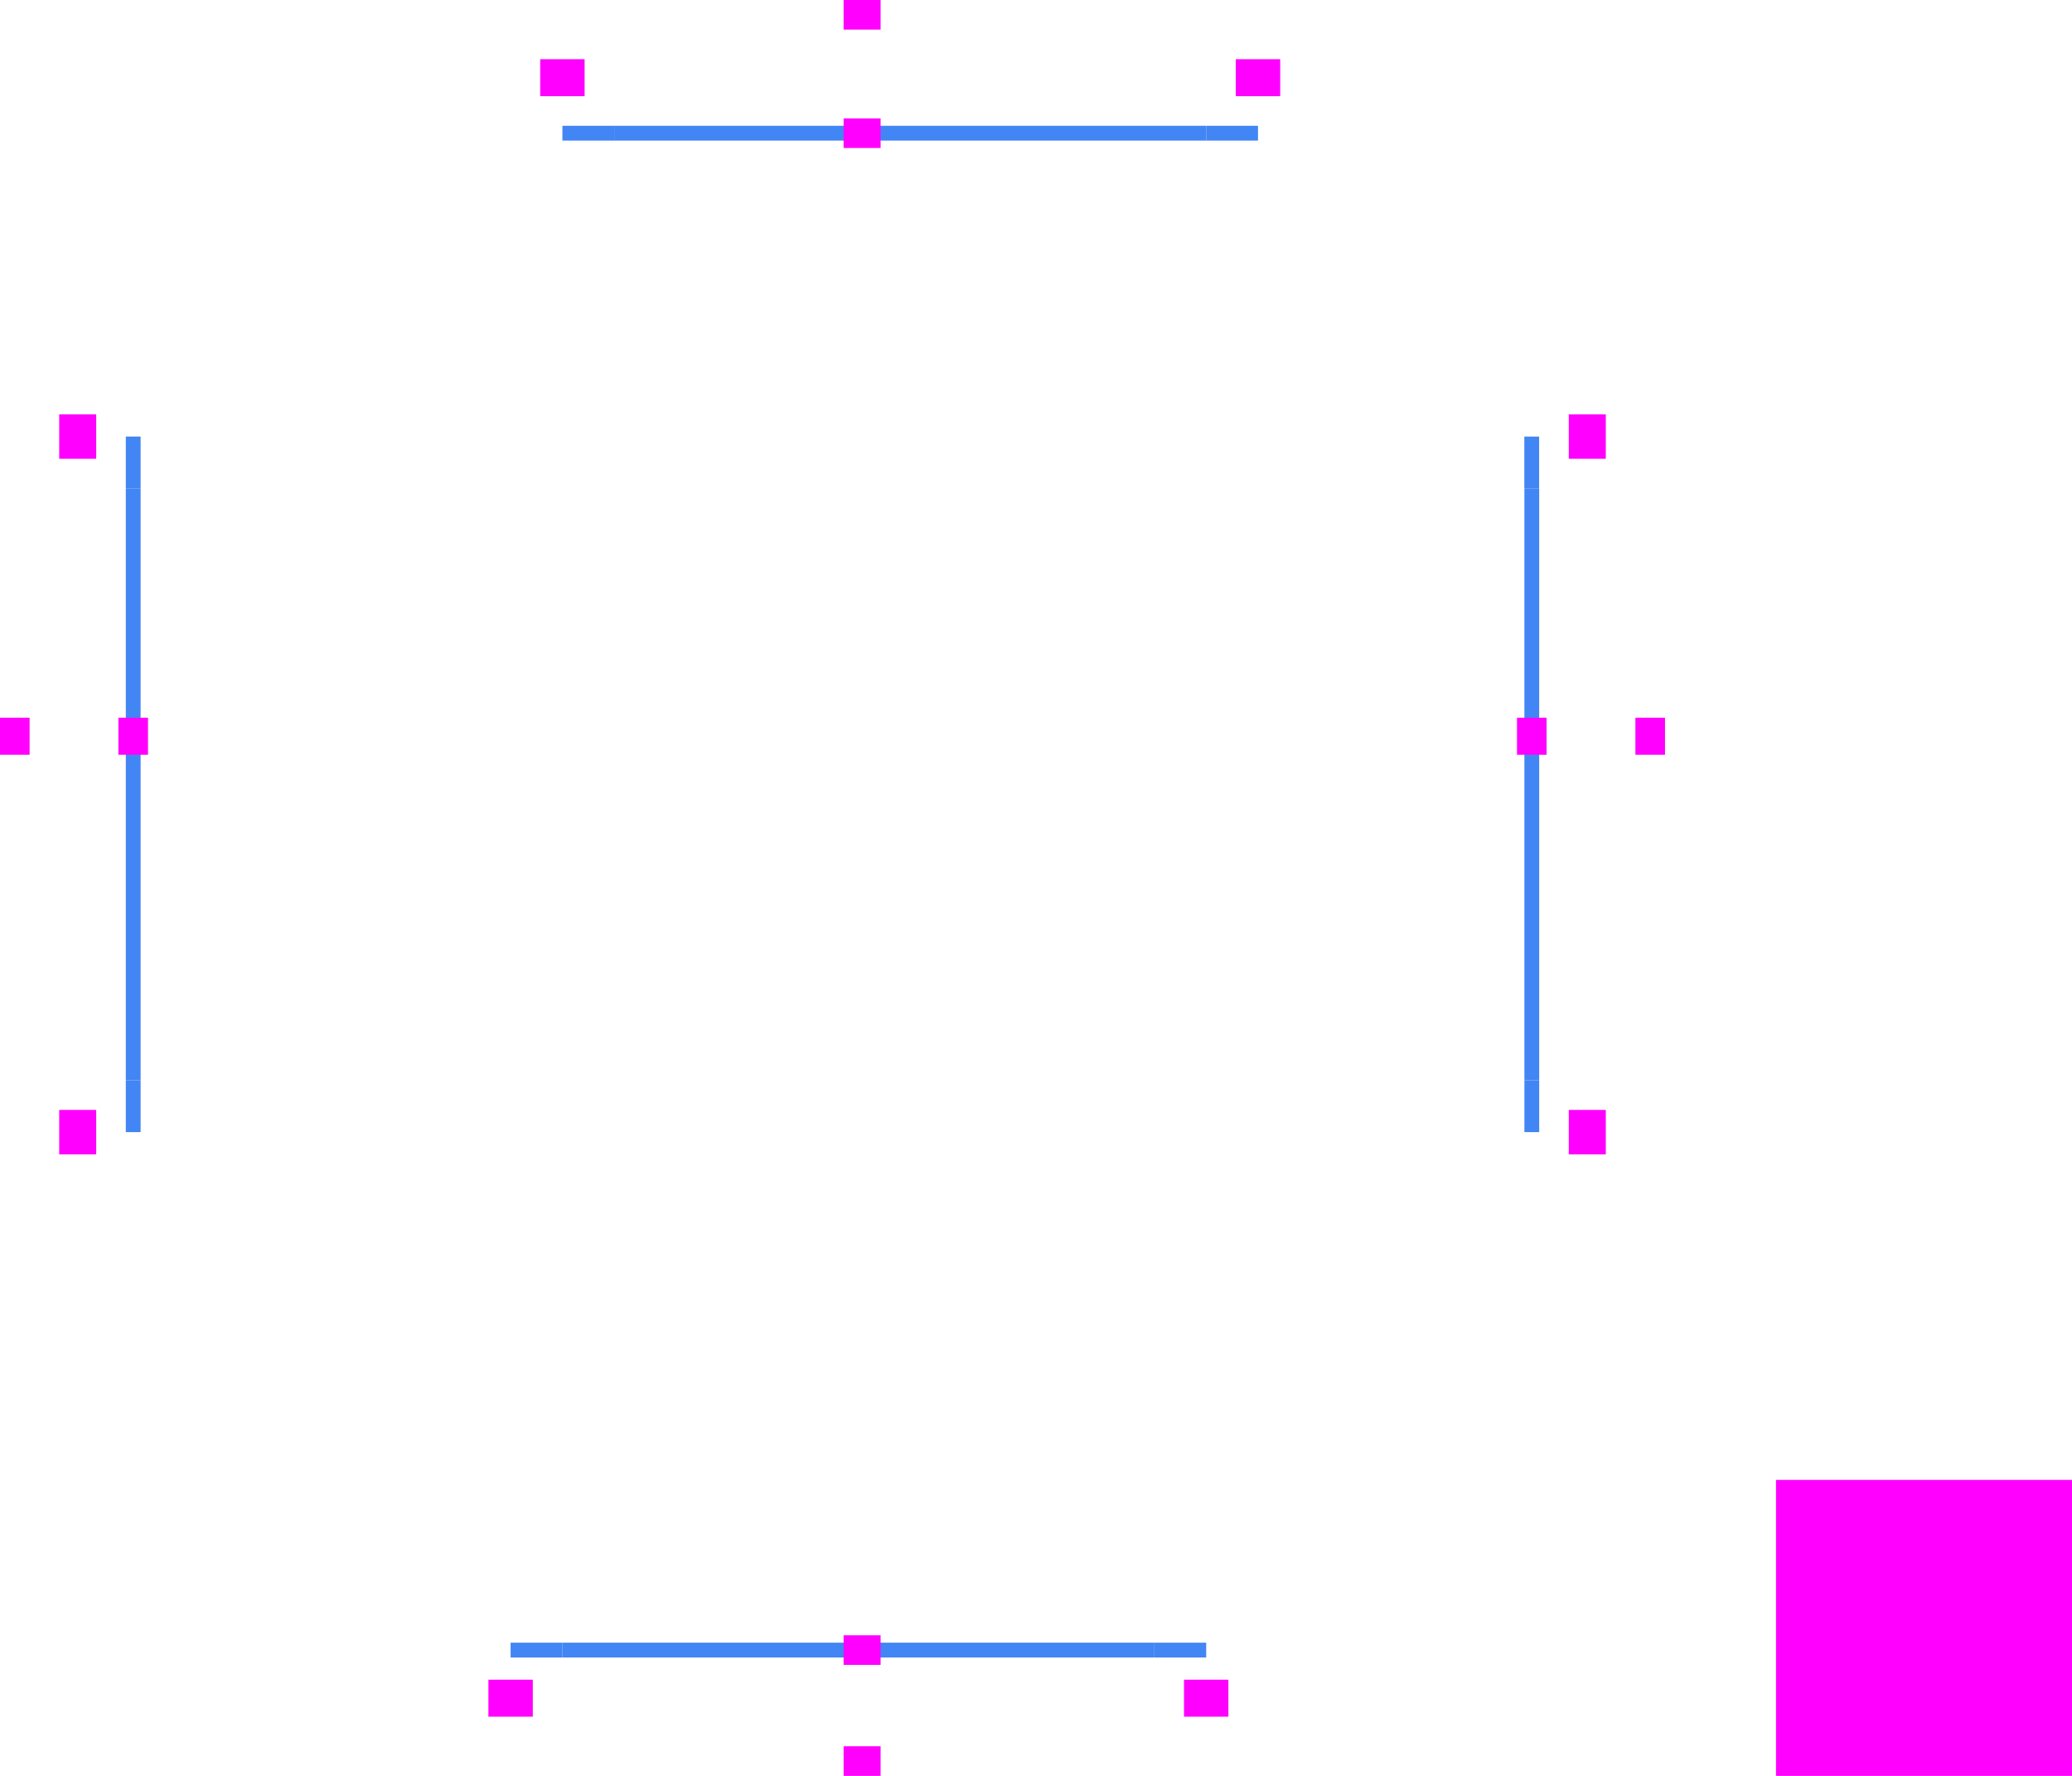 <?xml version="1.0" encoding="UTF-8"?>
<svg width="280" height="240" version="1.1" xmlns="http://www.w3.org/2000/svg">
 <defs id="materia">
  <style id="current-color-scheme" type="text/css">.ColorScheme-Background {color:#181818; } .ColorScheme-ButtonBackground { color:#343434; } .ColorScheme-Highlight { color:#4285f4; } .ColorScheme-Text { color:#dfdfdf; } .ColorScheme-ViewBackground { color:#242424; } .ColorScheme-NegativeText { color:#f44336; } .ColorScheme-PositiveText { color:#4caf50; } .ColorScheme-NeutralText { color:#ff9800; }</style>
 </defs>
 <g id="south-active-tab-top" transform="rotate(-90 148 141)">
  <rect x="65" y="69" width="4" height="80" opacity=".001"/>
  <path class="ColorScheme-Highlight" d="m67.002 69v80h-2v-80z" fill="currentColor"/>
 </g>
 <g id="east-active-tab-left" transform="matrix(-1 0 0 1 274 -2.998)">
  <rect x="65" y="69" width="4" height="80" opacity=".001"/>
  <path class="ColorScheme-Highlight" d="m68 68.998v80h-2v-80z" fill="currentColor"/>
 </g>
 <g id="north-active-tab-bottom" transform="rotate(90 140.5 91.501)">
  <rect x="65" y="69" width="4" height="80" opacity=".001"/>
  <path class="ColorScheme-Highlight" d="m67.998 69v80h-2v-80z" fill="currentColor"/>
 </g>
 <g id="west-active-tab-right" transform="translate(-48.998 -2.998)">
  <rect x="65" y="69" width="4" height="80" opacity=".001"/>
  <path class="ColorScheme-Highlight" d="m67.998 68.998v80h-2v-80z" fill="currentColor"/>
 </g>
 <rect id="hint-tile-center" x="240" y="200" width="40" height="40" fill="#f0f"/>
 <g id="south-active-tab-topleft" transform="translate(36 -138.36)">
  <path d="m30 358.36h10v4h-10z" opacity=".001"/>
  <path class="ColorScheme-Highlight" d="m40 360.36v2h-7v-2z" fill="currentColor"/>
 </g>
 <g id="south-active-tab-topright" transform="translate(36 -138.36)">
  <path d="m120 358.36h10v4h-10z" opacity=".001"/>
  <path class="ColorScheme-Highlight" d="m120 360.36 7-2e-5v2h-7z" fill="currentColor"/>
 </g>
 <rect id="south-active-tab-left" x="66" y="224" width="10" height="12" opacity=".001"/>
 <rect id="south-active-tab-center" x="76" y="224" width="80" height="12" opacity=".001"/>
 <rect id="south-active-tab-right" x="156" y="224" width="10" height="12" opacity=".001"/>
 <rect id="south-active-tab-bottomright" x="156" y="236" width="10" height="4" opacity=".001"/>
 <rect id="south-active-tab-bottom" x="76" y="236" width="80" height="4" opacity=".001"/>
 <rect id="south-active-tab-bottomleft" x="66" y="236" width="10" height="4" opacity=".001"/>
 <rect id="south-active-tab-hint-left-margin" x="66" y="227" width="6" height="5" fill="#f0f"/>
 <rect id="south-active-tab-hint-right-margin" x="160" y="227" width="6" height="5" fill="#f0f"/>
 <rect id="south-active-tab-hint-top-margin" x="114" y="221" width="5" height="4" fill="#f0f"/>
 <rect id="south-active-tab-hint-bottom-margin" x="114" y="236" width="5" height="4" fill="#f0f"/>
 <rect id="east-active-tab-bottom" transform="rotate(-90)" x="-156" y="209" width="10" height="12" opacity=".001"/>
 <rect id="east-active-tab-center" transform="rotate(-90)" x="-146" y="209" width="80" height="12" opacity=".001"/>
 <rect id="east-active-tab-top" transform="rotate(-90)" x="-66" y="209" width="10" height="12" opacity=".001"/>
 <rect id="east-active-tab-topright" transform="rotate(-90)" x="-65.7" y="221" width="10" height="4" opacity=".001"/>
 <rect id="east-active-tab-right" transform="rotate(-90)" x="-145.7" y="221" width="80" height="4" opacity=".001"/>
 <rect id="east-active-tab-bottomright" transform="rotate(-90)" x="-155.7" y="221" width="10" height="4" opacity=".001"/>
 <rect id="east-active-tab-hint-bottom-margin" transform="rotate(-90)" x="-156" y="212" width="6" height="5" fill="#f0f"/>
 <rect id="east-active-tab-hint-top-margin" transform="rotate(-90)" x="-62" y="212" width="6" height="5" fill="#f0f"/>
 <rect id="east-active-tab-hint-left-margin" transform="rotate(-90)" x="-102" y="205" width="5" height="4" fill="#f0f"/>
 <rect id="east-active-tab-hint-right-margin" transform="rotate(-90)" x="-102" y="221" width="5" height="4" fill="#f0f"/>
 <rect id="west-active-tab-top" transform="rotate(90)" x="56" y="-16" width="10" height="12" opacity=".001"/>
 <rect id="west-active-tab-center" transform="rotate(90)" x="66" y="-16" width="80" height="12" opacity=".001"/>
 <rect id="west-active-tab-bottom" transform="rotate(90)" x="146" y="-16" width="10" height="12" opacity=".001"/>
 <rect id="west-active-tab-bottomleft" transform="rotate(90)" x="146" y="-4" width="10" height="4" opacity=".001"/>
 <rect id="west-active-tab-left" transform="rotate(90)" x="66" y="-4" width="80" height="4" opacity=".001"/>
 <rect id="west-active-tab-topleft" transform="rotate(90)" x="56" y="-4" width="10" height="4" opacity=".001"/>
 <rect id="west-active-tab-hint-top-margin" transform="rotate(90)" x="56" y="-13" width="6" height="5" fill="#f0f"/>
 <rect id="west-active-tab-hint-bottom-margin" transform="rotate(90)" x="150" y="-13" width="6" height="5" fill="#f0f"/>
 <g id="west-active-tab-topright" transform="rotate(90 176.18 202.18)">
  <path d="m29.998 358.36h10v4h-10z" opacity=".001"/>
  <path class="ColorScheme-Highlight" d="m39.998 359.36v2l-7 1e-5v-2z" fill="currentColor"/>
 </g>
 <g id="west-active-tab-bottomright" transform="rotate(90 176.18 202.18)">
  <path d="m120 358.36h10v4h-10z" opacity=".001"/>
  <path class="ColorScheme-Highlight" d="m120 359.36 7-1e-5v2l-7-1e-5z" fill="currentColor"/>
 </g>
 <rect id="west-active-tab-hint-right-margin" transform="rotate(90)" x="97" y="-20" width="5" height="4" fill="#f0f"/>
 <rect id="west-active-tab-hint-left-margin" transform="rotate(90)" x="97" y="-4" width="5" height="4" fill="#f0f"/>
 <rect id="north-active-tab-right" transform="scale(-1)" x="-173" y="-16" width="10" height="12" opacity=".001"/>
 <rect id="north-active-tab-center" transform="scale(-1)" x="-163" y="-16" width="80" height="12" opacity=".001"/>
 <rect id="north-active-tab-left" transform="scale(-1)" x="-83" y="-16" width="10" height="12" opacity=".001"/>
 <rect id="north-active-tab-topleft" transform="scale(-1)" x="-83" y="-4" width="10" height="4" opacity=".001"/>
 <rect id="north-active-tab-top" transform="scale(-1)" x="-163" y="-4" width="80" height="4" opacity=".001"/>
 <rect id="north-active-tab-topright" transform="scale(-1)" x="-173" y="-4" width="10" height="4" opacity=".001"/>
 <rect id="north-focus-hint-right-margin" transform="scale(-1)" x="-173" y="-13" width="6" height="5" fill="#f0f"/>
 <rect id="north-focus-hint-left-margin" transform="scale(-1)" x="-79" y="-13" width="6" height="5" fill="#f0f"/>
 <rect id="north-focus-hint-bottom-margin" transform="scale(-1)" x="-119" y="-20" width="5" height="4" fill="#f0f"/>
 <rect id="north-focus-hint-top-margin" transform="scale(-1)" x="-119" y="-4" width="5" height="4" fill="#f0f"/>
 <g id="north-active-tab-bottomleft" transform="translate(43 -343.36)">
  <path d="m30 359.36h10v4h-10z" opacity=".001"/>
  <path class="ColorScheme-Highlight" d="m40 360.36v2h-7v-2l7 2e-5z" fill="currentColor"/>
 </g>
 <g id="north-active-tab-bottomright" transform="translate(-200 -211.36)">
  <rect x="363" y="227.36" width="10" height="3" opacity=".001"/>
  <path d="m363 227.36h10v4h-10z" opacity=".001"/>
  <path class="ColorScheme-Highlight" d="m363 228.36 7-2e-5v2h-7z" fill="currentColor"/>
 </g>
 <g id="east-active-tab-topleft" transform="rotate(90 271.18 297.18)">
  <path d="m29.998 359.37h10v4h-10z" opacity=".001"/>
  <path class="ColorScheme-Highlight" d="m39.998 360.37v2l-7 2.3e-4v-2l7-9e-5z" fill="currentColor"/>
 </g>
 <g id="east-active-tab-bottomleft" transform="rotate(90 271.18 297.18)">
  <path d="m120 359.36h10v4h-10z" opacity=".001"/>
  <path class="ColorScheme-Highlight" d="m120 360.36c0 2.1e-4 7 2.1e-4 7 2.1e-4v2l-7-2.3e-4z" fill="currentColor"/>
 </g>
</svg>
